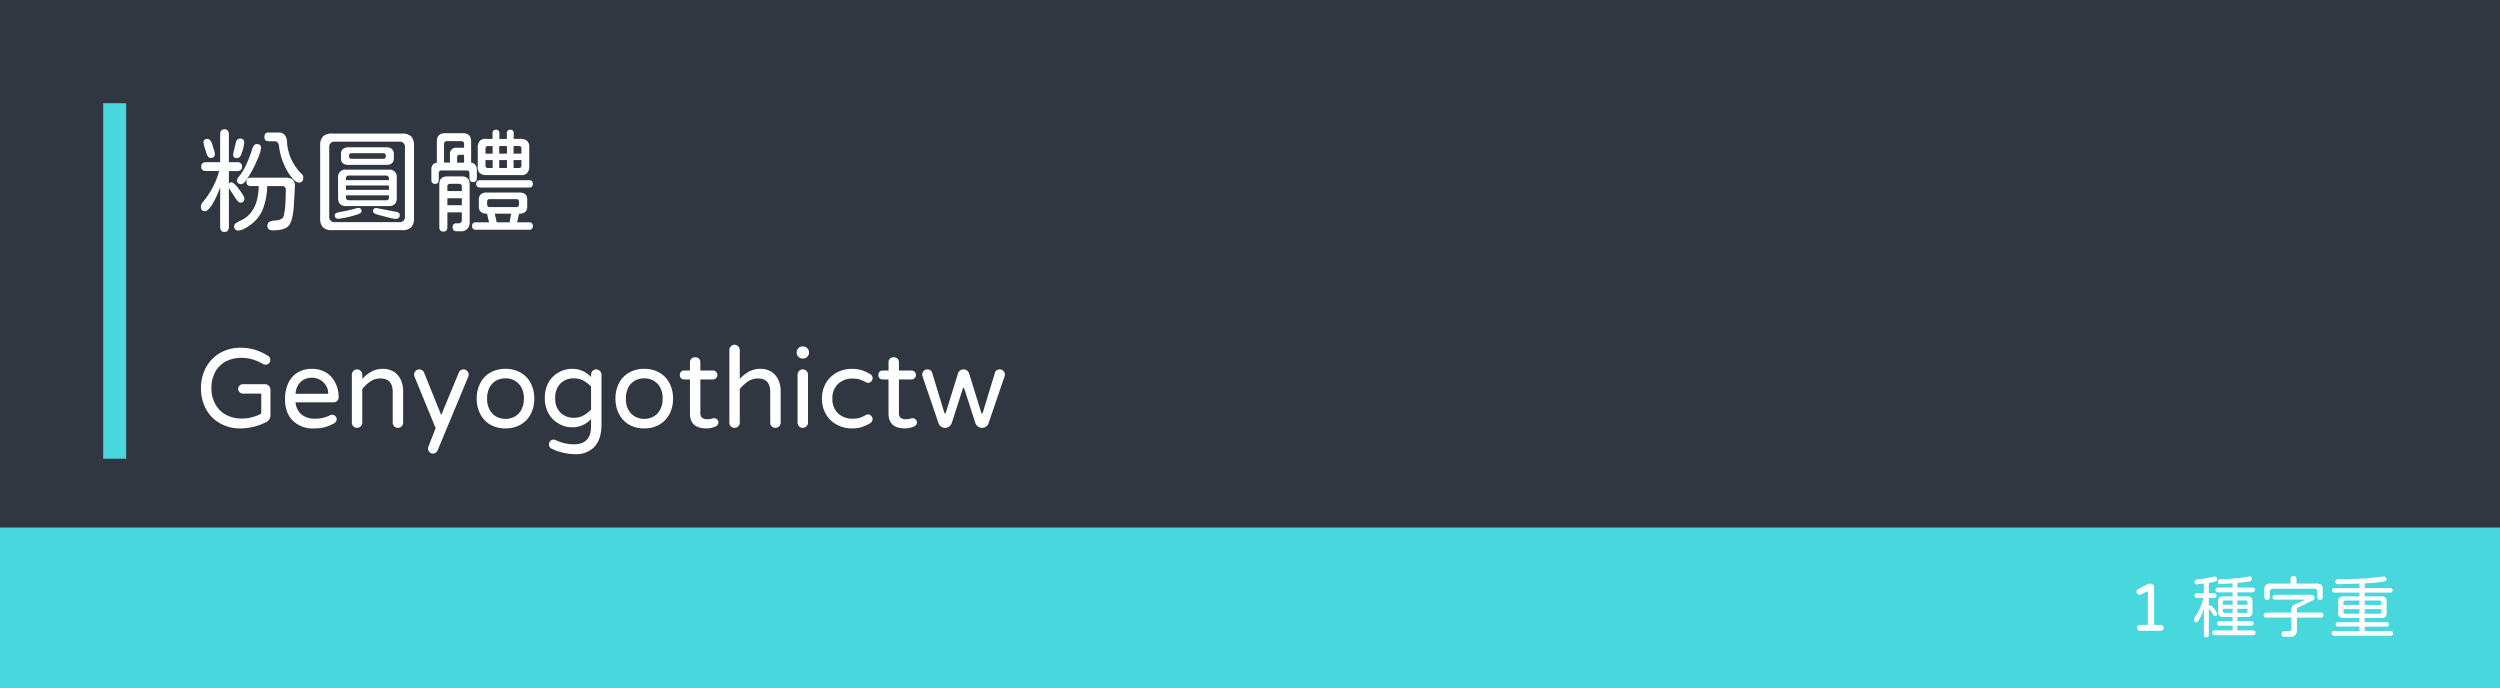 <svg xmlns="http://www.w3.org/2000/svg" width="872" height="240" viewBox="0 0 872 240">
  <g id="genyogothictw" transform="translate(0 -384)">
    <rect id="矩形_3593" data-name="矩形 3593" width="872" height="240" transform="translate(0 384)" fill="#313740"/>
    <rect id="矩形_3595" data-name="矩形 3595" width="872" height="56" transform="translate(0 568)" fill="#48d7dd"/>
    <path id="路径_6905" data-name="路径 6905" d="M10.273,3.906q-1.484,0-1.484-1.836V-11.68a32.272,32.272,0,0,1-2.656,5.82Q4.57-3.32,3.516-3.32,2.07-3.32,2.07-4.883a2.571,2.571,0,0,1,.7-1.68A27.778,27.778,0,0,0,8.438-17.344H3.945q-1.758,0-1.758-1.562,0-1.523,1.758-1.523H8.789v-9.648q0-1.836,1.523-1.836t1.523,1.836v9.648h2.93a1.8,1.8,0,0,1,1.25.391,1.453,1.453,0,0,1,.43,1.133q0,1.562-1.68,1.563h-2.93v4.3A1.169,1.169,0,0,1,12.7-13.4q.9,0,2.656,2.383,1.875,2.539,1.875,3.2a1.3,1.3,0,0,1-1.445,1.484q-.7,0-1.914-1.953l-1.953-3.008-.078-.156V2.07Q11.836,3.906,10.273,3.906ZM36.211-13.32q-1.523,0-3.867-3.789A23.2,23.2,0,0,1,29.3-26.133a2.216,2.216,0,0,0-.469-1.172,1.369,1.369,0,0,0-.977-.43H25.625q-1.406,0-1.406-1.523t1.406-1.523h3.438A2.8,2.8,0,0,1,31.25-30a4.218,4.218,0,0,1,.859,2.461,16.924,16.924,0,0,0,5.234,11.328,1.505,1.505,0,0,1,.43,1.172Q37.773-13.32,36.211-13.32ZM14.648-21.836a1.5,1.5,0,0,1-.957-.293,1.007,1.007,0,0,1-.371-.84,8.176,8.176,0,0,1,.352-1.8l.547-2.344q.312-1.562,1.523-1.562a1.518,1.518,0,0,1,1.055.352,1.3,1.3,0,0,1,.391,1.016A15.989,15.989,0,0,1,16.25-23.4Q15.7-21.836,14.648-21.836Zm-9.18-.078a1.078,1.078,0,0,1-.9-.469,5.026,5.026,0,0,1-.664-1.484l-.273-.859a13.7,13.7,0,0,1-.664-2.656,1.106,1.106,0,0,1,.352-.84,1.366,1.366,0,0,1,.977-.332,1.334,1.334,0,0,1,1,.488,3.554,3.554,0,0,1,.723,1.387L6.6-24.8A5.753,5.753,0,0,1,6.953-23.4,1.312,1.312,0,0,1,5.469-21.914Zm12.656,7.422q-1.172,1.719-1.992,1.719a1.5,1.5,0,0,1-1.074-.352,1.231,1.231,0,0,1-.371-.937,1.568,1.568,0,0,1,.43-1.094,17.754,17.754,0,0,0,2.7-4.277,45.71,45.71,0,0,0,2.109-5.41,4.68,4.68,0,0,1,.684-1.445,1.129,1.129,0,0,1,.918-.469q1.523,0,1.523,1.328A14.212,14.212,0,0,1,21.6-20.977,37.84,37.84,0,0,1,18.125-14.492Zm13.438-.547q3.32,0,3.32,2.852L34.531-5.9q-.273,5.352-1.641,7.383Q31.6,3.359,27.07,3.359q-1.8,0-1.8-1.68,0-1.641,2.539-1.758Q30.469-.2,30.9-1.523q.781-2.578.781-9.18a1.243,1.243,0,0,0-1.406-1.406H25.2A23.982,23.982,0,0,1,23.711-4.1a12.373,12.373,0,0,1-4.18,5.391A14.561,14.561,0,0,1,17.07,2.852,4.559,4.559,0,0,1,15.2,3.4a1.364,1.364,0,0,1-1.523-1.562A1.205,1.205,0,0,1,14.219.9,9.625,9.625,0,0,1,16.055-.117q6.055-2.891,6.172-11.992H19.336A1.3,1.3,0,0,1,18.32-12.5a1.518,1.518,0,0,1-.352-1.055q0-1.484,1.563-1.484Zm16.25,18.32a4.288,4.288,0,0,1-3.164-1,4.48,4.48,0,0,1-.977-3.223v-25.2a4.544,4.544,0,0,1,.977-3.262,4.288,4.288,0,0,1,3.164-1H72.266a4.288,4.288,0,0,1,3.164,1,4.544,4.544,0,0,1,.977,3.262v25.2a4.48,4.48,0,0,1-.977,3.223,4.288,4.288,0,0,1-3.164,1ZM71.25.469a1.761,1.761,0,0,0,1.992-1.992v-24.1a1.744,1.744,0,0,0-1.992-1.953H48.828a1.744,1.744,0,0,0-1.992,1.953V-1.484A1.744,1.744,0,0,0,48.828.469ZM53.594-19.492q-2.656,0-2.656-2.266v-1.6a2.063,2.063,0,0,1,.7-1.68,3.1,3.1,0,0,1,2.031-.586H66.719q2.539,0,2.656,2.266v1.6q0,2.266-2.656,2.266ZM65.664-21.6a1,1,0,0,0,.684-.2,1.057,1.057,0,0,0,.215-.781,1,1,0,0,0-.234-.762.948.948,0,0,0-.664-.215H54.648q-.9,0-.9.859a1.282,1.282,0,0,0,.215.879.935.935,0,0,0,.684.215ZM52.734-5.117q-2.812,0-2.812-2.852V-15a2.486,2.486,0,0,1,2.813-2.812H67.578A2.486,2.486,0,0,1,70.391-15v7.031q0,2.852-2.734,2.852Zm14.922-9.648a.937.937,0,0,0-.273-.723,1.2,1.2,0,0,0-.742-.293H53.672a1,1,0,0,0-.742.273,1,1,0,0,0-.273.742v.586h15Zm0,3.984V-12.3h-15v1.523ZM66.641-7.148a1.078,1.078,0,0,0,.781-.234,1.015,1.015,0,0,0,.234-.742v-.742h-15v.742q0,.9,1.016.977ZM50.2-.7A1.484,1.484,0,0,1,49.16-.957a.965.965,0,0,1-.371-.8.9.9,0,0,1,.41-.879,4.171,4.171,0,0,1,1.133-.352q.723-.137,1.035-.215,2.031-.352,4.141-.937.234-.078.723-.215a3.022,3.022,0,0,1,.684-.137q1.211.039,1.211,1.094,0,.781-1.719,1.289A34.818,34.818,0,0,1,50.2-.7Zm19.766.039a10.526,10.526,0,0,1-2.051-.371q-1.5-.371-3.848-1-1.953-.508-1.953-1.25a1.147,1.147,0,0,1,.371-.957,1.121,1.121,0,0,1,.957-.176q2.93.586,6.836,1.328,1.172.234,1.172,1.055Q71.445-.664,69.961-.664Zm31.8-15.273a3.466,3.466,0,0,1-2.48-.742,2.906,2.906,0,0,1-.645-2.383v-6.328a3.542,3.542,0,0,1,.742-2.5,2.863,2.863,0,0,1,2.383-.664h2.031v-1.953a1.315,1.315,0,0,1,.293-.957,1.194,1.194,0,0,1,.879-.293,1.088,1.088,0,0,1,1.211,1.25v1.953h2.617v-1.953A1.088,1.088,0,0,1,110-31.758q1.172,0,1.172,1.25v1.953h2.266a3.466,3.466,0,0,1,2.48.742,3.063,3.063,0,0,1,.684,2.422v6.328a3.418,3.418,0,0,1-.762,2.461,2.923,2.923,0,0,1-2.4.664ZM83.75-12.852q-1.289,0-1.289-1.523v-3.4a2.8,2.8,0,0,1,.488-1.758,1.915,1.915,0,0,1,1.426-.7v-7.422q0-2.891,2.93-2.891H93.4q2.93,0,2.93,2.891v7.422a2.011,2.011,0,0,1,1.426.7,2.8,2.8,0,0,1,.566,1.758v2.734q0,1.563-1.289,1.563t-1.289-1.562v-1.523a.863.863,0,0,0-.977-.977H86.055a.9.9,0,0,0-1.016.977v2.188Q85.039-12.852,83.75-12.852Zm5.2-10.234a2.089,2.089,0,0,1,2.344-2.383h2.578v-1.289a.919.919,0,0,0-1.016-1.016H87.93q-.977,0-1.055,1.055v6.445h2.07Zm14.883-2.969h-1.6q-.82,0-.9.9V-23.4h2.5Zm5,2.656v-2.656h-2.7V-23.4Zm5.039-1.758a.794.794,0,0,0-.9-.9h-1.836V-23.4h2.734Zm-20,2.148H92.383q-.937,0-.937.9v1.836h2.422Zm9.961,1.836h-2.5V-19.3a.816.816,0,0,0,.9.9h1.6Zm5,2.773v-2.773h-2.7V-18.4Zm4.141,0a.794.794,0,0,0,.9-.9v-1.875h-2.734V-18.4ZM86.641,3.789A1.359,1.359,0,0,1,85.605,3.4a1.644,1.644,0,0,1-.371-1.172V-12.7q0-2.773,2.852-2.773h4.922q2.813,0,2.813,2.773V.313a3.583,3.583,0,0,1-.781,2.52,3.16,3.16,0,0,1-2.422.84H91.289a1.485,1.485,0,0,1-1.055-.332A1.364,1.364,0,0,1,89.883,2.3,1.226,1.226,0,0,1,91.25.9h.664a1.161,1.161,0,0,0,.859-.312,1.216,1.216,0,0,0,.313-.9V-2.93H88.047V2.227Q88.047,3.789,86.641,3.789ZM99.453-11.6a1.424,1.424,0,0,1-1.016-.332,1.2,1.2,0,0,1-.352-.918q0-1.289,1.367-1.289H116.6a1.122,1.122,0,0,1,1.25,1.289,1.1,1.1,0,0,1-1.25,1.25Zm-6.367-.273a.9.9,0,0,0-1.016-1.016H89.063a.9.9,0,0,0-1.016,1.016v1.523h5.039Zm4.883,15A1.139,1.139,0,0,1,96.68,1.836,1.139,1.139,0,0,1,97.969.547h4.609l-.7-3.008a3.257,3.257,0,0,1-2.109-.605,2.16,2.16,0,0,1-.742-1.777v-2.5A2.428,2.428,0,0,1,99.707-9.2a2.829,2.829,0,0,1,2.012-.645h11.445q2.734,0,2.734,2.422v2.461q0,2.5-2.852,2.5L112.383.547h4.18a1.139,1.139,0,0,1,1.289,1.289,1.139,1.139,0,0,1-1.289,1.289ZM93.086-5.43V-7.852H88.047V-5.43Zm19.063.664q.781,0,.859-.9v-.977a.8.8,0,0,0-.859-.9h-9.375q-.859,0-.859.9v.977a.823.823,0,0,0,.859.9ZM109.727.547l.547-2.891v-.117h-5.7L105.2.273l.039.273Z" transform="translate(68 461)" fill="#fff"/>
    <path id="路径_6906" data-name="路径 6906" d="M-89.6.023a.973.973,0,0,1-.715-.293.973.973,0,0,1-.293-.715,1.012,1.012,0,0,1,.293-.727.954.954,0,0,1,.715-.3h2.766V-13.477a.257.257,0,0,0-.082-.223q-.082-.059-.246.035l-2.039.984a1.315,1.315,0,0,1-.539.141,1,1,0,0,1-.738-.293,1,1,0,0,1-.293-.738,1.023,1.023,0,0,1,.633-.984l3.188-1.664a1.2,1.2,0,0,1,.656-.164h.492a1.1,1.1,0,0,1,.809.34,1.1,1.1,0,0,1,.34.809V-2.016h2.3a.992.992,0,0,1,.727.3.992.992,0,0,1,.3.727.954.954,0,0,1-.3.715,1.012,1.012,0,0,1-.727.293Zm26.18,1.523q-.961,0-.961-.844a.758.758,0,0,1,.246-.609,1.07,1.07,0,0,1,.715-.211h6.141V-1.758h-4.594q-.867,0-.867-.8,0-.773.867-.773h4.594V-4.781h-3.211q-1.852,0-1.852-1.734v-3.7q0-1.781,1.852-1.781h3.211v-1.406h-4.992q-.961,0-.961-.844,0-.82.961-.82h4.992v-1.477l-4.242.281q-.867.07-.867-.867,0-.891,1.43-.844l.633-.023a64.387,64.387,0,0,0,8.156-.82l.773-.117a.651.651,0,0,1,.645.188,1.04,1.04,0,0,1,.223.7q0,.82-1.523,1.008l-3.562.352v1.617h5.227q.961,0,.961.844a.758.758,0,0,1-.246.609,1.07,1.07,0,0,1-.715.211h-5.227V-12H-52.2q1.875,0,1.875,1.734v3.7a1.6,1.6,0,0,1-1.828,1.781h-3.469v1.453h4.781q.891,0,.891.8,0,.773-.891.773h-4.781V-.117H-50.2q.914,0,.914.82,0,.844-.914.844Zm-3,.75q-.867,0-.867-.961V-7.852q-1.617,4.922-2.7,4.922-.727,0-.727-.937a1.947,1.947,0,0,1,.469-1.078,18.979,18.979,0,0,0,2.766-6.422l.023-.07h-2.039q-1.055,0-1.055-.844,0-.867,1.055-.867h2.2v-3.3l-2.461.258a.665.665,0,0,1-.609-.187.984.984,0,0,1-.211-.68q0-.773,1.547-.937l.539-.07q1.8-.211,2.2-.281,1.055-.187,2.25-.469l.4-.07q1.008,0,1.008.938,0,.563-.82.82a16.613,16.613,0,0,1-2.109.422v3.563h1.641q1.055,0,1.055.867,0,.844-1.055.844h-1.641v2.93a.729.729,0,0,1,.586-.352q.281,0,.75.539a7.5,7.5,0,0,1,1.57,2.367q0,.82-.773.82-.328,0-.727-.633-.3-.516-.914-1.336l-.492-.75V1.336Q-65.555,2.3-66.422,2.3Zm9.141-12.844h-2.742a.559.559,0,0,0-.633.633v.867h3.375Zm5.2.633a.559.559,0,0,0-.633-.633h-2.906v1.5h3.539Zm-5.2,2.273h-3.375v.75q0,.656.633.656h2.742Zm4.57,1.406q.633,0,.633-.656v-.75h-3.539v1.406Zm7.477-4.523a.913.913,0,0,1-.727-.27,1.287,1.287,0,0,1-.234-.855v-2.25a2.261,2.261,0,0,1,.469-1.828,2.223,2.223,0,0,1,1.8-.469h6.867v-1.43q0-1.2,1.055-1.2a.97.97,0,0,1,.785.293,1.383,1.383,0,0,1,.246.9v1.43H-28.1a2.223,2.223,0,0,1,1.8.469,2.261,2.261,0,0,1,.469,1.828v2.25a1.287,1.287,0,0,1-.234.855.913.913,0,0,1-.727.27.876.876,0,0,1-.715-.27,1.335,1.335,0,0,1-.223-.855V-13.5a1.133,1.133,0,0,0-.3-.855,1.2,1.2,0,0,0-.867-.293H-43.125A1.015,1.015,0,0,0-44.273-13.5v1.617a1.287,1.287,0,0,1-.234.855A.913.913,0,0,1-45.234-10.758Zm6.141,12.914a1.2,1.2,0,0,1-.832-.246.951.951,0,0,1-.27-.738q0-1.008,1.1-1.008h1.43a.9.9,0,0,0,.68-.246A.929.929,0,0,0-36.75-.75V-4.57h-8.531q-1.125,0-1.125-.867a.81.81,0,0,1,.27-.68,1.391,1.391,0,0,1,.855-.211h8.531V-7.336a1.936,1.936,0,0,1,.492-1.43A.987.987,0,0,1-36-8.941a2.4,2.4,0,0,0,.234-.129l3.117-1.383q.07-.023.211-.082a.625.625,0,0,0,.188-.105.135.135,0,0,0,.047-.094q0-.117-.164-.117H-42.375a1.015,1.015,0,0,1-.715-.211.832.832,0,0,1-.223-.633.832.832,0,0,1,.223-.633,1.015,1.015,0,0,1,.715-.211H-30.4a2.57,2.57,0,0,1,1.266.246.765.765,0,0,1,.422.691,1.09,1.09,0,0,1-.152.621,1.64,1.64,0,0,1-.645.457l-1.383.7a31,31,0,0,1-3.281,1.57,1.052,1.052,0,0,0-.539.363,1.034,1.034,0,0,0-.117.527v1.031h8.109a1.391,1.391,0,0,1,.855.211.81.81,0,0,1,.27.68q0,.867-1.125.867h-8.109V-.492a2.852,2.852,0,0,1-.6,2.039,2.771,2.771,0,0,1-2.027.609Zm17.32-.422q-.937,0-.937-.82,0-.8.938-.8h8.742v-1.57h-7.43q-.844,0-.844-.773,0-.75.844-.75h7.43V-4.453h-5.508a2.089,2.089,0,0,1-1.5-.457,1.811,1.811,0,0,1-.422-1.441v-3.727a2.018,2.018,0,0,1,.469-1.477A1.913,1.913,0,0,1-18.539-12h5.508v-1.312H-21.68q-.891,0-.891-.8t.891-.8h8.648v-1.547l-7.359.234a1.043,1.043,0,0,1-.773-.211.872.872,0,0,1-.258-.68q0-.867,1.125-.867l1.617.023q1.992.023,6.633-.234a57.861,57.861,0,0,0,6.141-.586l1.148-.117a1.119,1.119,0,0,1,.867.223,1.023,1.023,0,0,1,.3.809q0,.609-1.312.8-3.023.4-5.719.492l-.562.047v1.617h8.813q.914,0,.914.8t-.914.8H-11.18V-12h5.719a2.055,2.055,0,0,1,1.5.469,1.849,1.849,0,0,1,.422,1.453v3.727a2.018,2.018,0,0,1-.469,1.477,1.849,1.849,0,0,1-1.453.422H-11.18v1.477h7.617q.867,0,.867.773,0,.75-.867.75H-11.18V.117h8.953q.938,0,.938.8,0,.82-.937.82Zm8.742-12.258h-4.852q-.68,0-.727.75V-9h5.578Zm7.641.75a.679.679,0,0,0-.727-.75H-11.18V-9h5.789Zm-7.641,2.25h-5.578v.867q0,.68.727.727h4.852ZM-6.117-5.93a.655.655,0,0,0,.727-.727v-.867H-11.18V-5.93Z" transform="translate(836 604)" fill="#fff"/>
    <path id="路径_6907" data-name="路径 6907" d="M15.859.43a13.946,13.946,0,0,1-7.148-1.8,12.4,12.4,0,0,1-4.883-4.98,15.009,15.009,0,0,1-1.719-7.246,14.752,14.752,0,0,1,1.8-7.344,12.835,12.835,0,0,1,4.922-4.98A13.739,13.739,0,0,1,15.742-27.7a17.586,17.586,0,0,1,5.176.7,19.535,19.535,0,0,1,4.551,2.109,1.287,1.287,0,0,1,.586.566,1.743,1.743,0,0,1,.234.879,1.609,1.609,0,0,1-.469,1.152,1.6,1.6,0,0,1-1.211.488,2.184,2.184,0,0,1-.82-.2,17.037,17.037,0,0,0-3.711-1.641,13.759,13.759,0,0,0-3.945-.547,11.8,11.8,0,0,0-5.352,1.25,8.915,8.915,0,0,0-3.73,3.711,11.652,11.652,0,0,0-1.309,5.625,11.373,11.373,0,0,0,1.289,5.43,9.1,9.1,0,0,0,3.711,3.809,11.3,11.3,0,0,0,5.586,1.348,14.167,14.167,0,0,0,6.8-1.719V-11.25a.414.414,0,0,0-.469-.469H16.719a1.576,1.576,0,0,1-1.152-.488,1.576,1.576,0,0,1-.488-1.152,1.576,1.576,0,0,1,.488-1.152A1.576,1.576,0,0,1,16.719-15h7.7a1.841,1.841,0,0,1,1.348.566,1.841,1.841,0,0,1,.566,1.348v8.867a2.77,2.77,0,0,1-.391,1.465,2.571,2.571,0,0,1-1.133,1A20.122,20.122,0,0,1,15.859.43Zm25.7,0A9.987,9.987,0,0,1,34.082-2.3q-2.676-2.734-2.676-7.656a13.288,13.288,0,0,1,1.016-5.117,8.51,8.51,0,0,1,3.2-3.867,9.205,9.205,0,0,1,5.156-1.406,9.388,9.388,0,0,1,5.039,1.328,9.052,9.052,0,0,1,3.164,3.574,10.9,10.9,0,0,1,1.133,4.98,1.765,1.765,0,0,1-.508,1.27,1.76,1.76,0,0,1-1.328.527h-13.2a6.334,6.334,0,0,0,2.09,4.238,7.071,7.071,0,0,0,4.707,1.465,12.1,12.1,0,0,0,2.793-.293,11.513,11.513,0,0,0,2.48-.918,1.406,1.406,0,0,1,.7-.156,1.6,1.6,0,0,1,1.113.449,1.452,1.452,0,0,1,.488,1.113A1.71,1.71,0,0,1,48.4-1.289,14.728,14.728,0,0,1,45.273.02,14.186,14.186,0,0,1,41.563.43Zm4.453-12.07a.413.413,0,0,0,.469-.508,5.171,5.171,0,0,0-.937-2.617,5.528,5.528,0,0,0-2.129-1.875,5.9,5.9,0,0,0-2.637-.625,6.64,6.64,0,0,0-2.617.586A5.114,5.114,0,0,0,36-14.707a6.626,6.626,0,0,0-.918,3.066ZM56.523.234a1.731,1.731,0,0,1-1.27-.527,1.731,1.731,0,0,1-.527-1.27V-18.32a1.8,1.8,0,0,1,.527-1.289,1.7,1.7,0,0,1,1.27-.547,1.763,1.763,0,0,1,1.289.547,1.763,1.763,0,0,1,.547,1.289v1.484a12.528,12.528,0,0,1,3.32-2.617,8.306,8.306,0,0,1,3.906-.9,7.05,7.05,0,0,1,3.789,1.016,6.65,6.65,0,0,1,2.4,2.773,8.945,8.945,0,0,1,.84,3.906V-1.562a1.7,1.7,0,0,1-.547,1.27,1.8,1.8,0,0,1-1.289.527,1.731,1.731,0,0,1-1.27-.527,1.731,1.731,0,0,1-.527-1.27v-10.7q0-4.727-4.258-4.727a6.256,6.256,0,0,0-3.379.938,12.389,12.389,0,0,0-2.988,2.773V-1.562a1.7,1.7,0,0,1-.547,1.27A1.8,1.8,0,0,1,56.523.234ZM83.008,9.219A1.623,1.623,0,0,1,81.8,8.691a1.718,1.718,0,0,1-.508-1.23,1.769,1.769,0,0,1,.117-.625L83.945.313,76.6-17.578a2,2,0,0,1-.156-.742,1.8,1.8,0,0,1,.527-1.289,1.7,1.7,0,0,1,1.27-.547,1.8,1.8,0,0,1,1.016.313,1.7,1.7,0,0,1,.664.82L85.9-4.219l6.094-14.727a1.78,1.78,0,0,1,1.68-1.211,1.7,1.7,0,0,1,1.27.547,1.8,1.8,0,0,1,.527,1.289,1.876,1.876,0,0,1-.117.664L84.688,7.969A1.784,1.784,0,0,1,83.008,9.219ZM108.32.43a10.48,10.48,0,0,1-5.273-1.289A9.115,9.115,0,0,1,99.531-4.57a11.428,11.428,0,0,1-1.25-5.391,11.513,11.513,0,0,1,1.25-5.43,8.823,8.823,0,0,1,3.535-3.672,10.508,10.508,0,0,1,5.254-1.289,10.4,10.4,0,0,1,5.234,1.289,9.071,9.071,0,0,1,3.555,3.691,11.4,11.4,0,0,1,1.25,5.41,11.281,11.281,0,0,1-1.25,5.391,9.016,9.016,0,0,1-3.574,3.711A10.429,10.429,0,0,1,108.32.43Zm0-3.32a6.818,6.818,0,0,0,3.086-.742,5.741,5.741,0,0,0,2.422-2.4,8.077,8.077,0,0,0,.9-3.965,7.52,7.52,0,0,0-.937-3.984A5.876,5.876,0,0,0,111.5-16.25a6.515,6.515,0,0,0-3.184-.781,7.127,7.127,0,0,0-3.086.7,5.767,5.767,0,0,0-2.422,2.383,7.964,7.964,0,0,0-.9,3.945,7.6,7.6,0,0,0,.938,4.023,5.809,5.809,0,0,0,2.285,2.3A6.515,6.515,0,0,0,108.32-2.891Zm24.258,12.3a18.429,18.429,0,0,1-4.512-.586,15.682,15.682,0,0,1-3.848-1.445,1.553,1.553,0,0,1-.742-1.406,1.631,1.631,0,0,1,.469-1.133,1.486,1.486,0,0,1,1.133-.508,1.919,1.919,0,0,1,.7.156,14.53,14.53,0,0,0,6.445,1.484q5.937,0,5.938-6.328v-2.5A8.721,8.721,0,0,1,131.523.039a9.036,9.036,0,0,1-4.453-1.172A9.126,9.126,0,0,1,123.4-4.668a10.629,10.629,0,0,1-1.367-5.488,10.735,10.735,0,0,1,1.406-5.625,9.3,9.3,0,0,1,3.535-3.4,9.439,9.439,0,0,1,4.551-1.172,8.721,8.721,0,0,1,6.641,2.891v-.859a1.8,1.8,0,0,1,.527-1.289,1.7,1.7,0,0,1,1.27-.547,1.763,1.763,0,0,1,1.289.547,1.763,1.763,0,0,1,.547,1.289V-.859q0,4.922-2.383,7.6A8.674,8.674,0,0,1,132.578,9.414Zm-.312-12.7A6.618,6.618,0,0,0,135.371-4a11.618,11.618,0,0,0,2.793-2.129V-14.18a11.618,11.618,0,0,0-2.793-2.129,6.618,6.618,0,0,0-3.105-.723,6.493,6.493,0,0,0-4.8,1.8,6.867,6.867,0,0,0-1.8,5.078,6.867,6.867,0,0,0,1.8,5.078A6.493,6.493,0,0,0,132.266-3.281ZM156.719.43a10.48,10.48,0,0,1-5.273-1.289A9.115,9.115,0,0,1,147.93-4.57a11.428,11.428,0,0,1-1.25-5.391,11.513,11.513,0,0,1,1.25-5.43,8.823,8.823,0,0,1,3.535-3.672,10.508,10.508,0,0,1,5.254-1.289,10.4,10.4,0,0,1,5.234,1.289,9.071,9.071,0,0,1,3.555,3.691,11.4,11.4,0,0,1,1.25,5.41,11.281,11.281,0,0,1-1.25,5.391,9.016,9.016,0,0,1-3.574,3.711A10.429,10.429,0,0,1,156.719.43Zm0-3.32a6.818,6.818,0,0,0,3.086-.742,5.741,5.741,0,0,0,2.422-2.4,8.077,8.077,0,0,0,.9-3.965,7.52,7.52,0,0,0-.937-3.984A5.876,5.876,0,0,0,159.9-16.25a6.514,6.514,0,0,0-3.184-.781,7.127,7.127,0,0,0-3.086.7,5.767,5.767,0,0,0-2.422,2.383,7.964,7.964,0,0,0-.9,3.945,7.6,7.6,0,0,0,.938,4.023,5.809,5.809,0,0,0,2.285,2.3A6.514,6.514,0,0,0,156.719-2.891Zm24.414-.234a1.389,1.389,0,0,1,1.016.43,1.389,1.389,0,0,1,.43,1.016,1.553,1.553,0,0,1-.937,1.406,7.644,7.644,0,0,1-3.242.7q-5.742,0-5.742-5.2V-16.641H170.7a1.558,1.558,0,0,1-1.152-.41,1.558,1.558,0,0,1-.41-1.152,1.558,1.558,0,0,1,.41-1.152,1.558,1.558,0,0,1,1.152-.41h1.953v-2.773a1.808,1.808,0,0,1,.488-1.367,1.865,1.865,0,0,1,1.348-.469,1.755,1.755,0,0,1,1.328.488,1.865,1.865,0,0,1,.469,1.348v2.773h4.375a1.512,1.512,0,0,1,1.113.449,1.512,1.512,0,0,1,.449,1.113,1.531,1.531,0,0,1-.449,1.094,1.48,1.48,0,0,1-1.113.469h-4.375V-5.078a2.191,2.191,0,0,0,.625,1.836,3.108,3.108,0,0,0,1.875.469,5.158,5.158,0,0,0,1.563-.234.159.159,0,0,0,.117-.039A3.476,3.476,0,0,1,181.133-3.125ZM188.2.234a1.731,1.731,0,0,1-1.27-.527,1.731,1.731,0,0,1-.527-1.27V-26.914a1.8,1.8,0,0,1,.527-1.289,1.7,1.7,0,0,1,1.27-.547,1.763,1.763,0,0,1,1.289.547,1.763,1.763,0,0,1,.547,1.289v10.078a12.528,12.528,0,0,1,3.32-2.617,8.306,8.306,0,0,1,3.906-.9,7.05,7.05,0,0,1,3.789,1.016,6.65,6.65,0,0,1,2.4,2.773,8.945,8.945,0,0,1,.84,3.906V-1.562a1.7,1.7,0,0,1-.547,1.27,1.8,1.8,0,0,1-1.289.527,1.731,1.731,0,0,1-1.27-.527,1.731,1.731,0,0,1-.527-1.27v-10.7q0-4.727-4.258-4.727a6.256,6.256,0,0,0-3.379.938,12.389,12.389,0,0,0-2.988,2.773V-1.562a1.7,1.7,0,0,1-.547,1.27A1.8,1.8,0,0,1,188.2.234Zm23.711-24.18a1.951,1.951,0,0,1-1.426-.605,1.951,1.951,0,0,1-.605-1.426v-.156a1.951,1.951,0,0,1,.605-1.426,1.951,1.951,0,0,1,1.426-.605h.234a1.951,1.951,0,0,1,1.426.605,1.951,1.951,0,0,1,.605,1.426v.156a1.951,1.951,0,0,1-.605,1.426,1.951,1.951,0,0,1-1.426.605Zm.078,24.18a1.731,1.731,0,0,1-1.27-.527,1.731,1.731,0,0,1-.527-1.27V-18.32a1.8,1.8,0,0,1,.527-1.289,1.7,1.7,0,0,1,1.27-.547,1.777,1.777,0,0,1,1.309.527,1.777,1.777,0,0,1,.527,1.309V-1.562a1.7,1.7,0,0,1-.547,1.27A1.8,1.8,0,0,1,211.992.234Zm17.188.2a11.165,11.165,0,0,1-5.2-1.25,9.548,9.548,0,0,1-3.867-3.672,10.556,10.556,0,0,1-1.406-5.469,10.484,10.484,0,0,1,1.445-5.547,9.747,9.747,0,0,1,3.77-3.574,10.923,10.923,0,0,1,5.254-1.27,11.005,11.005,0,0,1,3.438.488,14.482,14.482,0,0,1,2.969,1.387,1.653,1.653,0,0,1,.781,1.406,1.588,1.588,0,0,1-.469,1.094,1.408,1.408,0,0,1-1.055.508,1.945,1.945,0,0,1-.859-.234,14.369,14.369,0,0,0-2.266-.977,7.753,7.753,0,0,0-2.227-.273,7.129,7.129,0,0,0-5.215,1.895,6.811,6.811,0,0,0-1.934,5.1,6.811,6.811,0,0,0,1.934,5.1,7.129,7.129,0,0,0,5.215,1.895,7.753,7.753,0,0,0,2.227-.273,14.37,14.37,0,0,0,2.266-.977,1.945,1.945,0,0,1,.859-.234,1.408,1.408,0,0,1,1.055.508,1.588,1.588,0,0,1,.469,1.094,1.653,1.653,0,0,1-.781,1.406,14.482,14.482,0,0,1-2.969,1.387A11.005,11.005,0,0,1,229.18.43Zm21.211-3.555a1.389,1.389,0,0,1,1.016.43,1.389,1.389,0,0,1,.43,1.016A1.553,1.553,0,0,1,250.9-.273a7.644,7.644,0,0,1-3.242.7q-5.742,0-5.742-5.2V-16.641h-1.953a1.558,1.558,0,0,1-1.152-.41,1.558,1.558,0,0,1-.41-1.152,1.558,1.558,0,0,1,.41-1.152,1.558,1.558,0,0,1,1.152-.41h1.953v-2.773a1.808,1.808,0,0,1,.488-1.367,1.865,1.865,0,0,1,1.348-.469,1.755,1.755,0,0,1,1.328.488,1.865,1.865,0,0,1,.469,1.348v2.773h4.375a1.512,1.512,0,0,1,1.113.449,1.512,1.512,0,0,1,.449,1.113,1.531,1.531,0,0,1-.449,1.094,1.48,1.48,0,0,1-1.113.469h-4.375V-5.078a2.191,2.191,0,0,0,.625,1.836,3.108,3.108,0,0,0,1.875.469,5.158,5.158,0,0,0,1.563-.234.159.159,0,0,0,.117-.039A3.476,3.476,0,0,1,250.391-3.125ZM261.641.234a2.369,2.369,0,0,1-1.426-.469,2.334,2.334,0,0,1-.879-1.211L253.789-17.7a2.1,2.1,0,0,1-.117-.664,1.731,1.731,0,0,1,.527-1.27,1.731,1.731,0,0,1,1.27-.527,1.852,1.852,0,0,1,1.035.293,1.433,1.433,0,0,1,.605.8l4.258,13.984q.117.313.273.313t.273-.312l4.219-13.633a1.925,1.925,0,0,1,.742-1.055,2.036,2.036,0,0,1,1.211-.391,2.036,2.036,0,0,1,1.211.391,1.925,1.925,0,0,1,.742,1.055l4.219,13.633q.117.313.273.313t.273-.312l4.258-13.984a1.433,1.433,0,0,1,.605-.8,1.852,1.852,0,0,1,1.035-.293,1.731,1.731,0,0,1,1.27.527,1.731,1.731,0,0,1,.527,1.27,2.1,2.1,0,0,1-.117.664l-5.547,16.25a2.334,2.334,0,0,1-.879,1.211,2.369,2.369,0,0,1-1.426.469,2.369,2.369,0,0,1-1.426-.469,2.544,2.544,0,0,1-.918-1.25L268.359-13.4q-.117-.312-.273-.312t-.273.313L263.984-1.484a2.544,2.544,0,0,1-.918,1.25A2.369,2.369,0,0,1,261.641.234Z" transform="translate(68 533)" fill="#fff"/>
    <path id="路径_6908" data-name="路径 6908" d="M0,0H8V124H0Z" transform="translate(36 420)" fill="#48d7dd"/>
  </g>
</svg>
